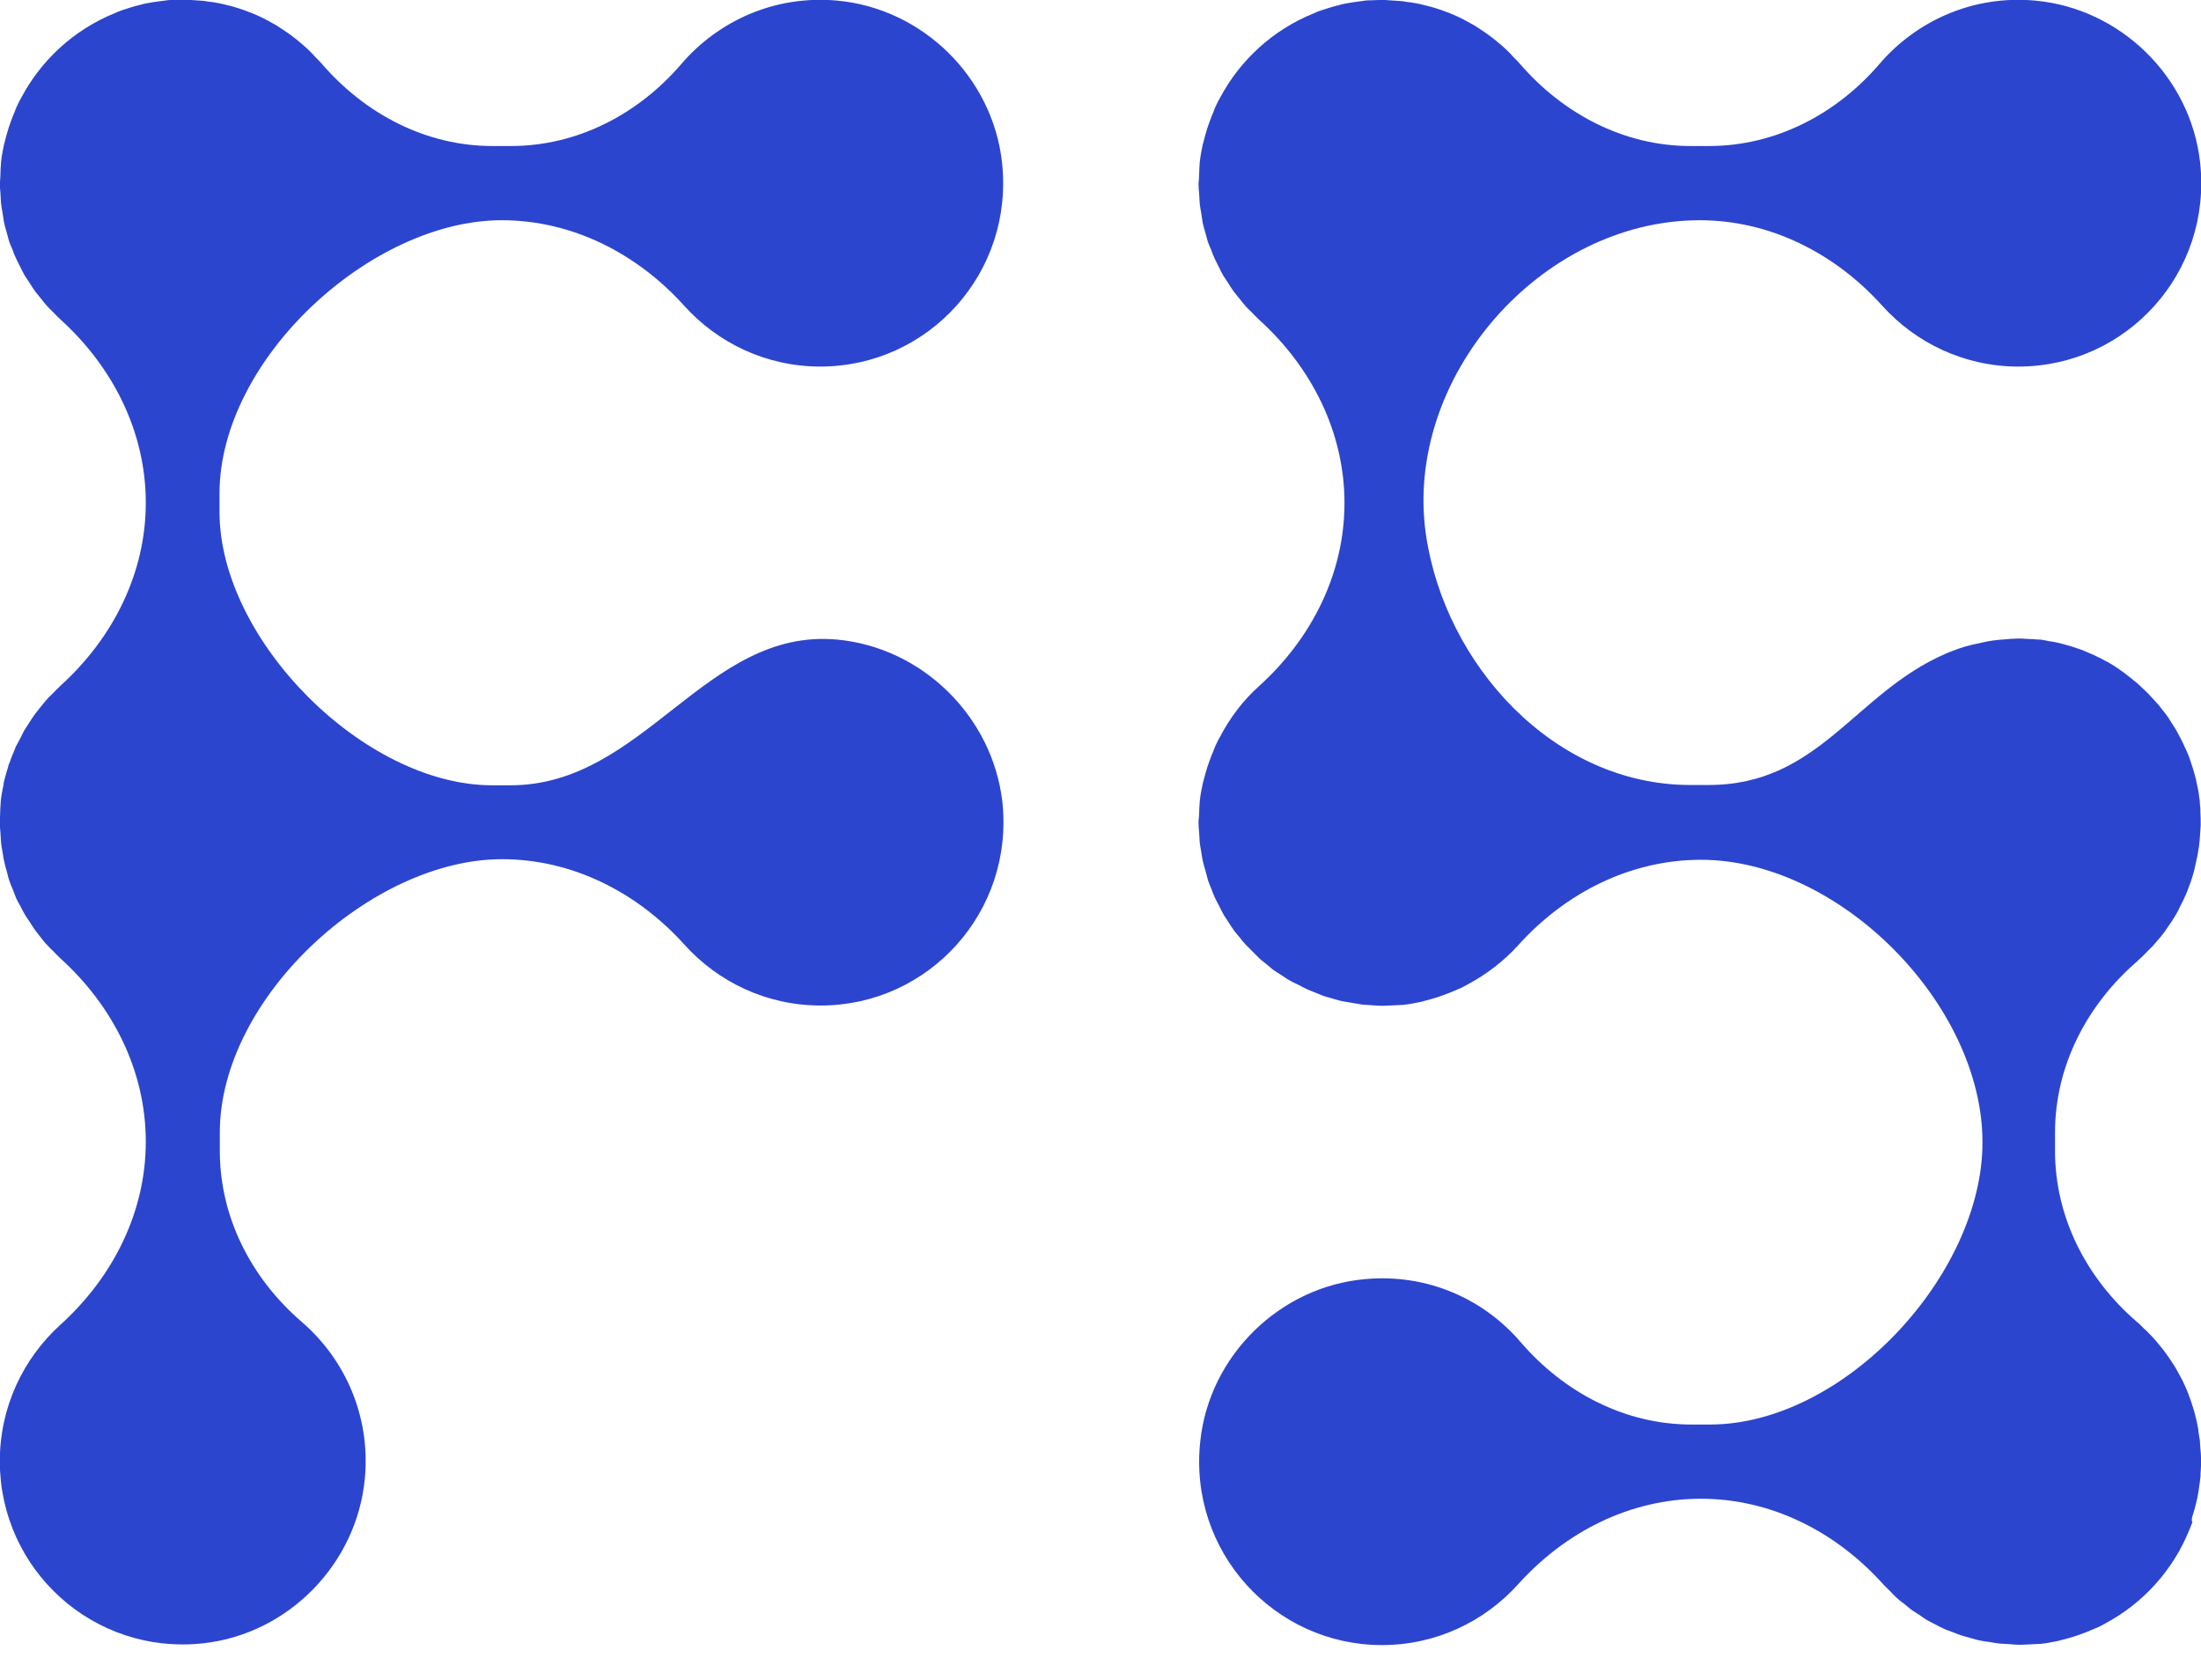 <svg width="207" height="158" viewBox="0 0 207 158" fill="none" xmlns="http://www.w3.org/2000/svg">
<g clip-path="url(#clip0_227_209)">
<path d="M206.245 142.423C206.357 142.087 206.441 141.75 206.525 141.414C206.581 141.218 206.609 141.022 206.665 140.825C206.749 140.405 206.804 139.985 206.86 139.564C206.888 139.424 206.916 139.284 206.916 139.116C206.916 139.06 206.944 139.004 206.944 138.948C206.972 138.752 206.944 138.583 206.972 138.387C207 137.939 207.028 137.49 207 137.042C207 136.762 206.972 136.51 206.944 136.229C206.916 135.949 206.916 135.697 206.888 135.417C206.86 135.248 206.832 135.08 206.804 134.912C206.777 134.772 206.749 134.632 206.749 134.464C206.665 133.903 206.525 133.343 206.385 132.81C206.357 132.754 206.357 132.67 206.329 132.614C206.161 132.026 205.966 131.465 205.742 130.905C205.658 130.708 205.574 130.512 205.49 130.316C205.351 129.98 205.183 129.671 205.015 129.363C204.875 129.111 204.735 128.859 204.596 128.606C204.484 128.41 204.344 128.214 204.232 128.046C203.841 127.429 203.393 126.841 202.918 126.28C202.862 126.224 202.834 126.168 202.778 126.112C202.499 125.776 202.191 125.468 201.883 125.159C201.828 125.103 201.772 125.047 201.688 124.991C201.464 124.767 201.24 124.515 200.989 124.319C196.263 120.255 193.272 114.51 193.272 108.232V106.495C193.272 100.245 196.263 94.5 200.989 90.409C201.045 90.352 201.101 90.296 201.129 90.268C201.464 89.988 201.744 89.68 202.051 89.372C202.191 89.231 202.331 89.091 202.471 88.951C202.89 88.475 203.309 87.998 203.673 87.494C203.673 87.466 203.701 87.466 203.701 87.438C204.064 86.933 204.4 86.429 204.707 85.897C204.819 85.728 204.903 85.532 204.987 85.336C205.183 84.972 205.379 84.579 205.546 84.187C205.658 83.963 205.742 83.71 205.826 83.486C205.966 83.122 206.105 82.758 206.217 82.365C206.301 82.113 206.357 81.861 206.413 81.609C206.497 81.244 206.581 80.852 206.665 80.46C206.721 80.179 206.749 79.927 206.804 79.647C206.86 79.254 206.888 78.862 206.916 78.442C206.944 78.162 206.944 77.909 206.972 77.629C206.972 77.209 206.972 76.76 206.944 76.34C206.944 76.144 206.944 75.948 206.916 75.751C206.916 75.667 206.888 75.611 206.888 75.527C206.888 75.471 206.888 75.415 206.888 75.359C206.86 75.163 206.832 74.967 206.804 74.743C206.777 74.518 206.749 74.294 206.693 74.098C206.637 73.79 206.553 73.481 206.497 73.173C206.441 73.005 206.413 72.837 206.357 72.669C206.273 72.332 206.161 72.024 206.05 71.688C205.994 71.548 205.966 71.408 205.91 71.267C205.798 70.931 205.658 70.623 205.49 70.287C205.434 70.174 205.378 70.034 205.323 69.922C205.183 69.614 205.015 69.306 204.847 68.997C204.791 68.885 204.707 68.745 204.652 68.633C204.484 68.353 204.288 68.073 204.12 67.792C204.036 67.652 203.953 67.512 203.869 67.4C203.701 67.148 203.505 66.924 203.309 66.671C203.198 66.531 203.086 66.363 202.946 66.223C202.778 66.027 202.582 65.831 202.415 65.634C202.247 65.466 202.107 65.298 201.939 65.13C201.772 64.962 201.604 64.822 201.436 64.653C201.24 64.457 201.045 64.289 200.849 64.121C200.709 64.009 200.541 63.897 200.402 63.757C200.15 63.561 199.926 63.392 199.675 63.196C199.535 63.112 199.423 63.028 199.283 62.916C199.004 62.72 198.724 62.552 198.444 62.383C198.332 62.299 198.193 62.243 198.081 62.187C197.773 62.019 197.466 61.851 197.158 61.711C197.046 61.655 196.906 61.599 196.795 61.543C196.487 61.403 196.152 61.263 195.816 61.122C195.676 61.066 195.536 61.038 195.397 60.982C195.089 60.87 194.754 60.758 194.418 60.674C194.25 60.618 194.082 60.59 193.915 60.534C193.607 60.45 193.328 60.394 193.02 60.338C192.796 60.31 192.573 60.282 192.377 60.226C192.181 60.198 191.985 60.142 191.762 60.142C191.706 60.142 191.65 60.142 191.594 60.142C191.51 60.142 191.454 60.114 191.37 60.114C191.175 60.086 190.979 60.114 190.783 60.086C190.336 60.057 189.916 60.029 189.497 60.057C189.217 60.057 188.966 60.086 188.686 60.114C188.295 60.142 187.875 60.169 187.484 60.226C187.204 60.254 186.953 60.31 186.673 60.366C186.282 60.45 185.918 60.534 185.527 60.618C185.275 60.674 185.023 60.758 184.772 60.814C184.38 60.926 184.017 61.066 183.653 61.206C183.43 61.291 183.178 61.375 182.954 61.487C174.426 65.186 171.099 73.818 160.698 73.818H158.964C146.13 73.818 135.897 62.496 134.107 50.277C131.982 35.564 144.872 20.71 159.859 20.71C166.486 20.71 172.581 23.821 177.027 28.754C180.186 32.257 184.744 34.471 189.832 34.471C199.982 34.471 208.063 25.671 206.916 15.274C206.022 7.23 199.423 0.785 191.398 0.056C185.555 -0.476 180.242 1.962 176.775 5.997C172.721 10.733 166.989 13.732 160.726 13.732H158.992C152.757 13.732 147.025 10.733 142.943 5.997C142.719 5.745 142.496 5.521 142.272 5.297C142.216 5.241 142.16 5.185 142.104 5.1C141.797 4.792 141.489 4.484 141.153 4.204C141.098 4.148 141.042 4.12 141.014 4.092C140.454 3.615 139.867 3.167 139.252 2.774C139.056 2.662 138.889 2.522 138.693 2.41C138.441 2.27 138.19 2.13 137.938 1.99C137.63 1.822 137.295 1.653 136.987 1.513C136.792 1.429 136.596 1.345 136.4 1.261C135.841 1.037 135.282 0.841 134.695 0.673C134.639 0.645 134.555 0.645 134.499 0.617C133.968 0.476 133.408 0.336 132.849 0.252C132.709 0.224 132.542 0.196 132.402 0.196C132.234 0.168 132.066 0.14 131.899 0.112C131.619 0.084 131.367 0.084 131.088 0.056C130.808 0.028 130.556 0.028 130.277 -4.82686e-05C129.83 -4.82686e-05 129.382 -4.82686e-05 128.935 0.028C128.739 0.028 128.571 0.028 128.376 0.056C128.32 0.056 128.264 0.084 128.208 0.084C128.068 0.112 127.928 0.112 127.788 0.14C127.369 0.196 126.95 0.252 126.53 0.336C126.334 0.364 126.139 0.42 125.943 0.476C125.608 0.56 125.272 0.645 124.936 0.757C124.713 0.841 124.461 0.897 124.237 0.981C123.986 1.065 123.762 1.149 123.538 1.261C119.736 2.802 116.632 5.633 114.731 9.22C114.619 9.416 114.507 9.613 114.423 9.809C114.312 10.033 114.2 10.285 114.116 10.537C113.976 10.846 113.864 11.154 113.752 11.462C113.696 11.658 113.612 11.826 113.557 12.023C113.417 12.443 113.305 12.891 113.193 13.312C113.165 13.424 113.137 13.508 113.109 13.62C112.997 14.181 112.886 14.713 112.83 15.302C112.83 15.33 112.83 15.33 112.83 15.358C112.802 15.722 112.774 16.114 112.774 16.479C112.774 16.731 112.746 16.983 112.718 17.263C112.718 17.572 112.746 17.88 112.774 18.16C112.802 18.468 112.802 18.805 112.83 19.113C112.858 19.421 112.913 19.701 112.969 20.01C113.025 20.318 113.053 20.626 113.109 20.935C113.165 21.215 113.249 21.495 113.333 21.775C113.417 22.084 113.501 22.392 113.585 22.7C113.668 22.952 113.78 23.205 113.892 23.457C114.004 23.765 114.116 24.073 114.256 24.354C114.367 24.606 114.507 24.83 114.619 25.082C114.759 25.363 114.899 25.671 115.066 25.951C115.206 26.175 115.374 26.399 115.514 26.624C115.682 26.904 115.849 27.156 116.045 27.436C116.213 27.661 116.381 27.829 116.548 28.053C116.744 28.305 116.94 28.557 117.163 28.81C117.331 29.006 117.527 29.174 117.695 29.342C117.918 29.566 118.142 29.819 118.422 30.071C123.343 34.527 126.446 40.636 126.446 47.306C126.446 53.948 123.343 60.057 118.422 64.513C116.912 65.859 115.682 67.484 114.731 69.306C114.619 69.502 114.507 69.698 114.423 69.894C114.312 70.118 114.2 70.371 114.116 70.623C113.976 70.931 113.864 71.239 113.752 71.548C113.696 71.744 113.612 71.912 113.557 72.108C113.417 72.529 113.305 72.977 113.193 73.397C113.165 73.509 113.137 73.594 113.109 73.706C112.997 74.266 112.886 74.799 112.83 75.387C112.83 75.415 112.83 75.415 112.83 75.443C112.802 75.808 112.774 76.172 112.774 76.536C112.774 76.816 112.718 77.069 112.718 77.349C112.718 77.657 112.746 77.937 112.774 78.246C112.802 78.582 112.802 78.89 112.83 79.198C112.858 79.479 112.913 79.759 112.969 80.067C113.025 80.376 113.053 80.712 113.137 81.02C113.193 81.3 113.277 81.553 113.361 81.833C113.445 82.141 113.529 82.477 113.612 82.786C113.696 83.038 113.808 83.29 113.92 83.57C114.032 83.879 114.144 84.187 114.284 84.467C114.395 84.719 114.535 84.944 114.647 85.168C114.787 85.448 114.927 85.756 115.094 86.037C115.234 86.261 115.374 86.457 115.514 86.681C115.682 86.961 115.877 87.242 116.073 87.522C116.241 87.746 116.409 87.942 116.576 88.138C116.772 88.391 116.968 88.643 117.191 88.867C117.387 89.063 117.583 89.26 117.779 89.456C118.002 89.68 118.226 89.904 118.45 90.128C118.645 90.324 118.869 90.465 119.093 90.661C119.344 90.857 119.568 91.081 119.82 91.249C120.043 91.417 120.295 91.558 120.519 91.698C120.77 91.866 121.022 92.062 121.302 92.202C121.525 92.342 121.777 92.454 122.029 92.566C122.308 92.707 122.588 92.875 122.895 93.015C123.147 93.127 123.399 93.211 123.65 93.323C123.958 93.435 124.237 93.575 124.573 93.687C124.825 93.772 125.104 93.828 125.356 93.912C125.663 93.996 125.999 94.108 126.307 94.164C126.586 94.22 126.866 94.248 127.145 94.304C127.481 94.36 127.788 94.416 128.124 94.472C128.404 94.5 128.711 94.5 128.991 94.528C129.326 94.556 129.662 94.584 129.997 94.584C130.221 94.584 130.473 94.556 130.696 94.556C131.088 94.528 131.507 94.528 131.871 94.5C131.899 94.5 131.899 94.5 131.927 94.5C132.486 94.444 133.045 94.332 133.604 94.22C133.716 94.192 133.8 94.164 133.912 94.136C134.331 94.024 134.779 93.912 135.198 93.772C135.394 93.715 135.561 93.631 135.757 93.575C136.065 93.463 136.372 93.351 136.68 93.211C136.931 93.099 137.155 93.015 137.407 92.903C137.602 92.819 137.798 92.707 137.994 92.594C139.783 91.642 141.433 90.38 142.775 88.895C147.221 83.963 153.316 80.852 159.971 80.852C173 80.852 186.449 94.444 186.449 107.42C186.449 119.891 173.42 133.959 160.81 133.959H159.076C152.841 133.959 147.109 130.961 143.027 126.224C139.56 122.161 134.247 119.751 128.404 120.283C120.379 120.984 113.752 127.457 112.886 135.501C111.739 145.898 119.848 154.698 129.969 154.698C135.058 154.698 139.616 152.484 142.775 148.981C147.221 144.048 153.316 140.937 159.971 140.937C166.597 140.937 172.693 144.048 177.138 149.009C177.362 149.233 177.586 149.457 177.81 149.681C178.005 149.877 178.173 150.074 178.369 150.242C178.592 150.466 178.844 150.634 179.096 150.83C179.319 150.998 179.515 151.195 179.739 151.363C179.99 151.531 180.242 151.699 180.522 151.867C180.745 152.035 180.997 152.204 181.221 152.344C181.472 152.484 181.752 152.624 182.032 152.764C182.283 152.904 182.535 153.044 182.814 153.156C183.094 153.296 183.374 153.381 183.681 153.493C183.961 153.605 184.212 153.717 184.492 153.801C184.772 153.885 185.079 153.969 185.387 154.053C185.666 154.137 185.946 154.221 186.254 154.277C186.561 154.333 186.869 154.389 187.176 154.417C187.484 154.474 187.763 154.53 188.071 154.558C188.379 154.586 188.686 154.586 189.022 154.614C189.329 154.642 189.637 154.67 189.972 154.67C190.224 154.67 190.448 154.642 190.699 154.642C191.091 154.614 191.482 154.614 191.846 154.586C191.874 154.586 191.874 154.586 191.902 154.586C192.461 154.53 193.02 154.417 193.579 154.305C193.691 154.277 193.775 154.249 193.887 154.221C194.334 154.109 194.754 153.997 195.173 153.857C195.369 153.801 195.536 153.717 195.732 153.661C196.04 153.549 196.347 153.437 196.655 153.296C196.906 153.184 197.13 153.1 197.382 152.988C197.578 152.904 197.773 152.792 197.969 152.68C201.548 150.774 204.372 147.663 205.91 143.852C205.994 143.628 206.105 143.376 206.189 143.151C206.077 142.899 206.161 142.647 206.245 142.423Z" fill="#2C45CE"/>
<path d="M78.692 60.141C66.333 59.048 60.602 73.846 48.019 73.846H46.286C34.235 73.846 20.646 60.169 20.646 48.147V46.409C20.646 33.798 34.878 20.71 47.181 20.71C53.807 20.71 59.903 23.821 64.348 28.753C67.508 32.256 72.065 34.47 77.154 34.47C87.304 34.47 95.384 25.671 94.238 15.273C93.343 7.23 86.745 0.784 78.72 0.056C72.876 -0.477 67.564 1.961 64.097 5.997C60.042 10.733 54.31 13.732 48.047 13.732H46.314C40.079 13.732 34.347 10.733 30.265 5.997C30.041 5.745 29.817 5.521 29.593 5.296C29.538 5.24 29.482 5.156 29.426 5.1C29.118 4.792 28.811 4.484 28.475 4.203C28.419 4.147 28.363 4.119 28.307 4.063C27.748 3.587 27.161 3.139 26.546 2.746C26.35 2.634 26.182 2.494 25.987 2.382C25.735 2.242 25.483 2.102 25.232 1.961C24.924 1.793 24.589 1.625 24.281 1.485C24.085 1.401 23.89 1.317 23.694 1.233C23.135 1.009 22.575 0.812 21.988 0.644C21.932 0.616 21.848 0.616 21.793 0.588C21.261 0.448 20.702 0.308 20.143 0.224C20.003 0.196 19.835 0.168 19.695 0.168C19.528 0.14 19.36 0.112 19.192 0.084C18.913 0.056 18.661 0.056 18.381 0.028C18.102 -0 17.85 -0 17.57 -0.028C17.123 -0.028 16.676 -0.028 16.228 -0C16.033 -0 15.865 -0 15.669 0.028C15.613 0.028 15.557 0.056 15.501 0.056C15.362 0.084 15.222 0.084 15.054 0.112C14.635 0.168 14.215 0.224 13.796 0.308C13.6 0.336 13.404 0.392 13.209 0.448C12.873 0.532 12.538 0.616 12.202 0.728C11.978 0.812 11.727 0.868 11.503 0.953C11.279 1.037 11.028 1.121 10.804 1.233C7.001 2.774 3.898 5.605 1.997 9.192C1.885 9.388 1.773 9.584 1.689 9.78C1.577 10.005 1.465 10.257 1.381 10.509C1.242 10.817 1.13 11.126 1.018 11.434C0.962 11.63 0.878 11.798 0.822 11.994C0.682 12.415 0.571 12.863 0.459 13.284C0.431 13.396 0.403 13.48 0.375 13.592C0.263 14.152 0.151 14.685 0.095 15.273C0.095 15.301 0.095 15.301 0.095 15.329C0.067 15.694 0.039 16.086 0.039 16.45C0.039 16.703 0.011 16.955 -0.017 17.235C-0.017 17.543 0.011 17.852 0.039 18.132C0.067 18.44 0.067 18.776 0.095 19.085C0.123 19.393 0.179 19.673 0.235 19.982C0.291 20.29 0.319 20.598 0.375 20.906C0.431 21.187 0.515 21.467 0.599 21.747C0.682 22.055 0.766 22.364 0.85 22.672C0.934 22.924 1.046 23.176 1.158 23.429C1.27 23.737 1.381 24.045 1.521 24.325C1.633 24.578 1.773 24.802 1.885 25.054C2.025 25.334 2.164 25.642 2.332 25.923C2.472 26.147 2.64 26.371 2.779 26.595C2.947 26.876 3.115 27.128 3.311 27.408C3.478 27.632 3.646 27.8 3.814 28.025C4.01 28.277 4.205 28.529 4.429 28.781C4.597 28.977 4.793 29.146 4.96 29.314C5.184 29.538 5.408 29.79 5.687 30.043C10.608 34.498 13.712 40.608 13.712 47.278C13.712 53.92 10.608 60.029 5.687 64.485C5.436 64.709 5.212 64.962 4.96 65.214C4.793 65.382 4.597 65.55 4.429 65.746C4.205 65.999 3.982 66.279 3.758 66.559C3.618 66.755 3.45 66.923 3.311 67.12C3.087 67.428 2.891 67.736 2.696 68.044C2.584 68.24 2.444 68.409 2.332 68.605C2.192 68.829 2.108 69.053 1.969 69.305C1.857 69.502 1.773 69.698 1.661 69.894C1.605 70.006 1.549 70.09 1.493 70.202C1.437 70.342 1.381 70.483 1.325 70.623C1.186 70.931 1.074 71.239 0.962 71.547C0.934 71.659 0.878 71.772 0.822 71.884C0.794 71.968 0.794 72.024 0.766 72.108C0.626 72.528 0.515 72.949 0.403 73.397C0.375 73.481 0.347 73.565 0.347 73.621C0.347 73.649 0.347 73.677 0.347 73.705C0.235 74.266 0.123 74.798 0.067 75.387C0.067 75.415 0.067 75.415 0.067 75.471C0.039 75.835 0.011 76.228 0.011 76.592C0.011 76.844 -0.017 77.096 -0.017 77.349C-0.017 77.657 0.011 77.965 0.039 78.273C0.067 78.582 0.067 78.89 0.095 79.198C0.123 79.507 0.179 79.787 0.235 80.095C0.291 80.403 0.319 80.712 0.403 81.048C0.459 81.328 0.543 81.608 0.626 81.889C0.71 82.197 0.766 82.505 0.878 82.814C0.962 83.094 1.074 83.346 1.186 83.598C1.298 83.878 1.409 84.187 1.521 84.467C1.633 84.719 1.773 84.943 1.913 85.196C2.052 85.476 2.192 85.756 2.36 86.036C2.5 86.26 2.64 86.485 2.807 86.709C2.975 86.989 3.143 87.241 3.339 87.522C3.506 87.746 3.674 87.942 3.842 88.166C4.038 88.418 4.233 88.671 4.457 88.895C4.625 89.091 4.849 89.287 5.016 89.455C5.24 89.68 5.436 89.904 5.687 90.128C10.608 94.584 13.712 100.693 13.712 107.363C13.712 114.005 10.608 120.115 5.687 124.571C2.192 127.737 -0.017 132.306 -0.017 137.406C-0.017 147.579 8.763 155.678 19.136 154.529C27.161 153.633 33.592 147.019 34.319 138.975C34.85 133.118 32.417 127.794 28.391 124.318C23.666 120.255 20.674 114.51 20.674 108.232V106.495C20.674 93.855 34.906 80.796 47.209 80.796C53.835 80.796 59.931 83.906 64.376 88.839C67.536 92.342 72.093 94.556 77.182 94.556C87.332 94.556 95.412 85.756 94.266 75.359C93.315 67.344 86.717 60.87 78.692 60.141Z" fill="#2C45CE"/>
</g>
<defs>
<clipPath id="clip0_227_209">
<rect width="207" height="157.528" fill="white"/>
</clipPath>
</defs>
</svg>
